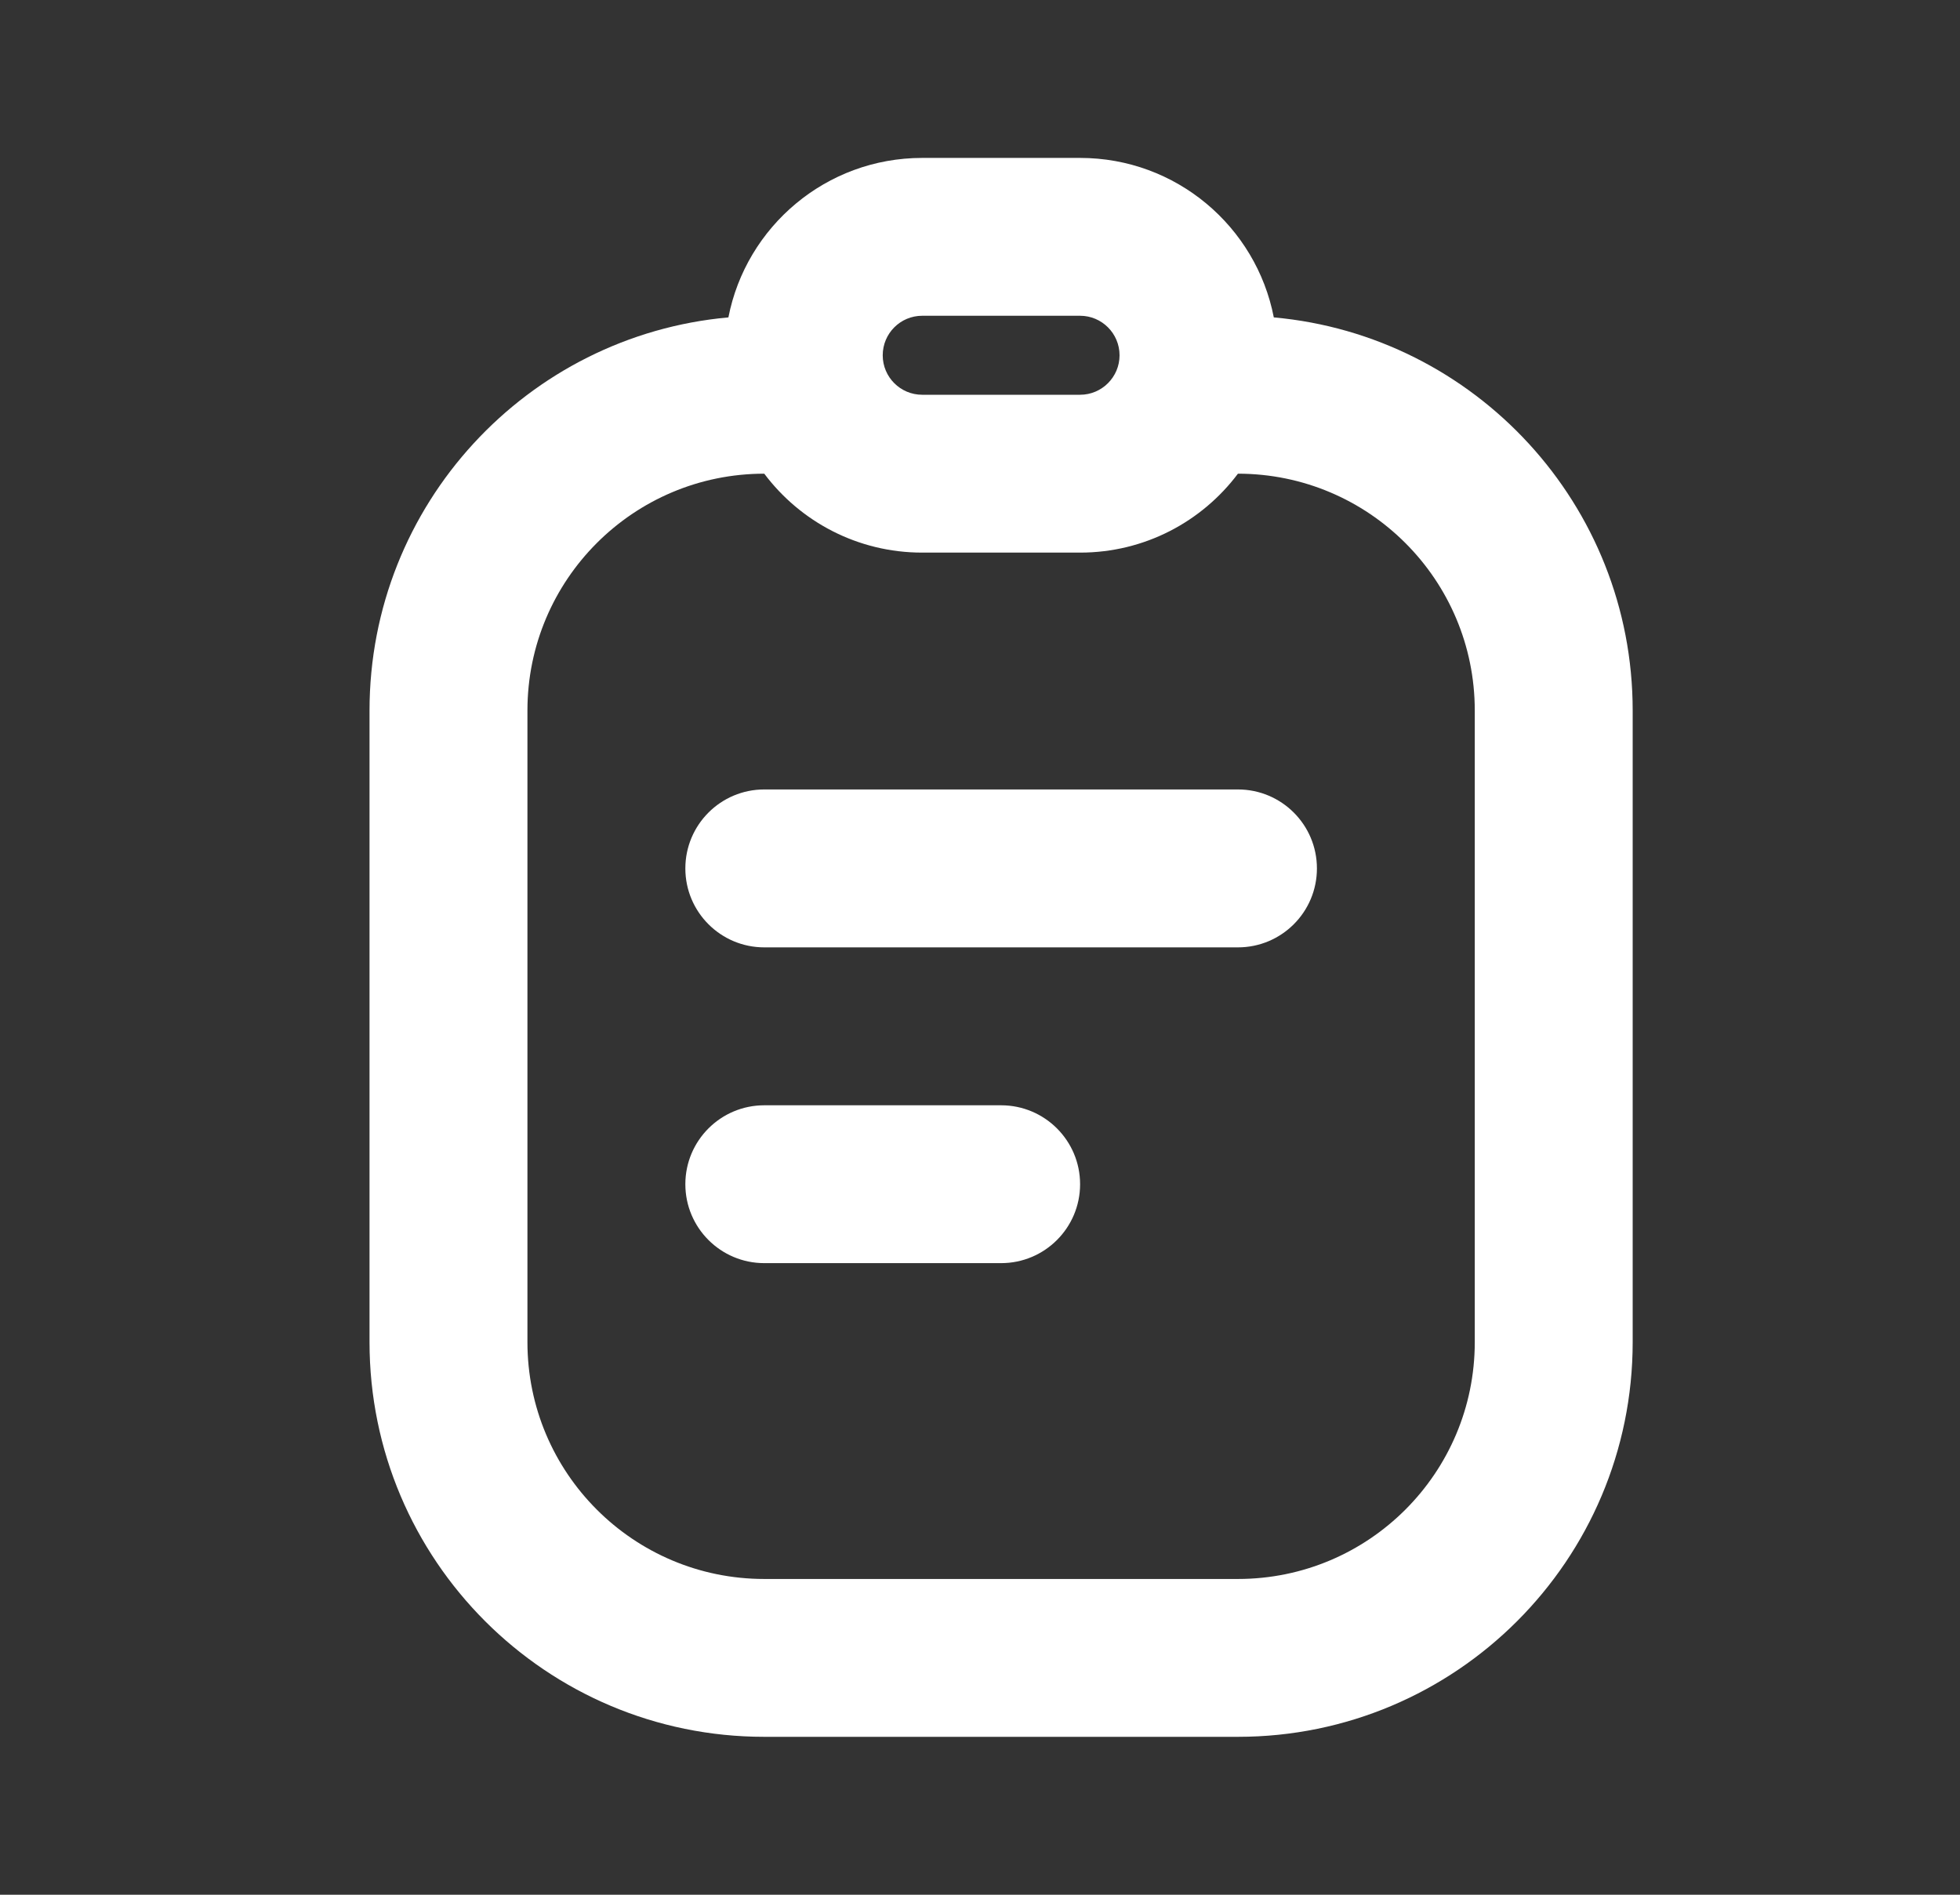 <svg width="30" height="29" viewBox="0 0 30 29" fill="none" xmlns="http://www.w3.org/2000/svg">
<rect x="0" y="0" width="30" height="29" fill="#333333" stroke="none"/>
<path d="M10.49 13.292C10.49 12.624 11.031 12.083 11.698 12.083H18.948C19.616 12.083 20.157 12.624 20.157 13.292C20.157 13.959 19.616 14.5 18.948 14.5H11.698C11.031 14.5 10.49 13.959 10.49 13.292Z" fill="white"/>
<path d="M11.698 16.917C11.031 16.917 10.49 17.458 10.49 18.125C10.49 18.792 11.031 19.333 11.698 19.333H15.323C15.991 19.333 16.532 18.792 16.532 18.125C16.532 17.458 15.991 16.917 15.323 16.917H11.698Z" fill="white"/>
<path fill-rule="evenodd" clip-rule="evenodd" d="M19.497 4.858C22.576 5.135 24.99 7.723 24.99 10.875V20.542C24.99 23.878 22.285 26.583 18.948 26.583H11.698C8.361 26.583 5.656 23.878 5.656 20.542V10.875C5.656 7.723 8.07 5.135 11.149 4.858C11.42 3.467 12.645 2.417 14.115 2.417H16.532C18.002 2.417 19.227 3.467 19.497 4.858ZM17.136 5.438C17.136 5.771 16.865 6.042 16.532 6.042L14.115 6.042C13.781 6.042 13.511 5.771 13.511 5.438C13.511 5.104 13.781 4.833 14.115 4.833L16.532 4.833C16.865 4.833 17.136 5.104 17.136 5.438ZM16.532 8.458C17.52 8.458 18.397 7.984 18.948 7.25C20.95 7.25 22.573 8.873 22.573 10.875V20.542C22.573 22.544 20.95 24.167 18.948 24.167H11.698C9.696 24.167 8.073 22.544 8.073 20.542L8.073 10.875C8.073 8.873 9.696 7.25 11.698 7.25C12.249 7.984 13.127 8.458 14.115 8.458L16.532 8.458Z" fill="white"/>
</svg>
